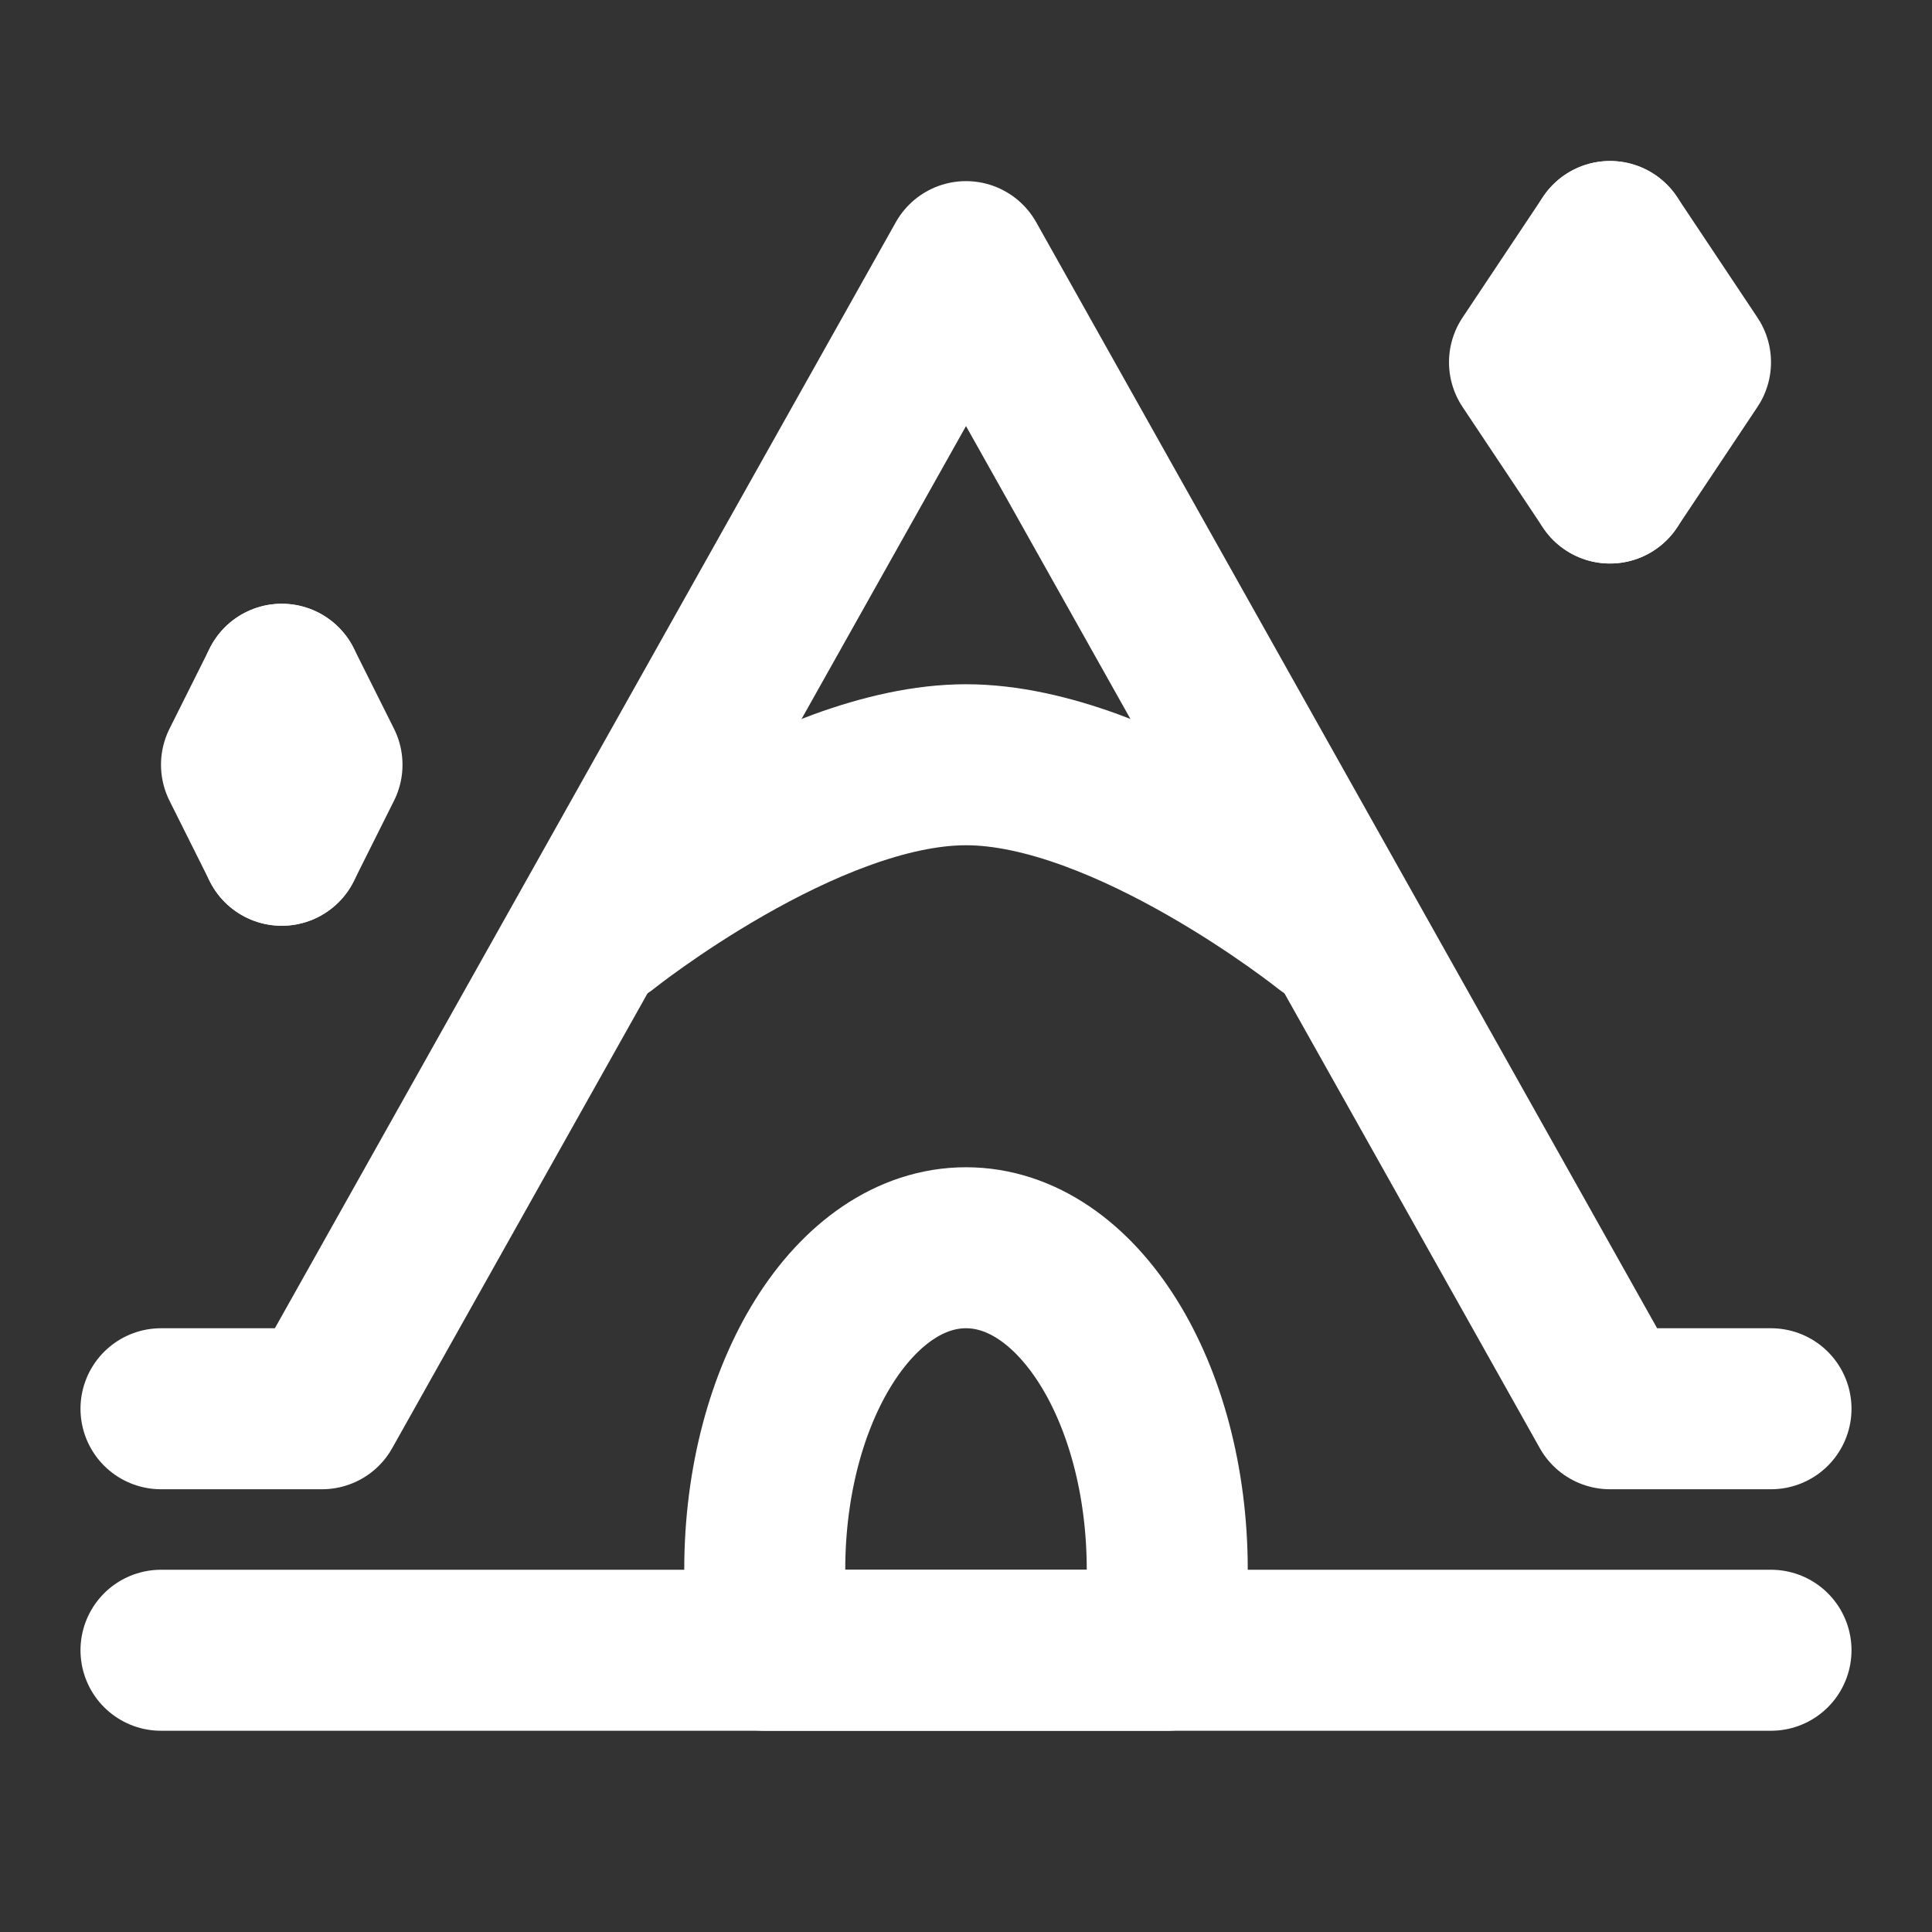<?xml version="1.0" encoding="UTF-8"?><svg width="28" height="28" viewBox="0 0 48 48" fill="none" xmlns="http://www.w3.org/2000/svg"><rect x="0" y="0" width="48" height="48" fill="#333333" stroke="none"/><path d="M44 35H40L24 6.5L8 35H4" stroke="#ffffff" stroke-width="4" stroke-linecap="round" stroke-linejoin="round"/><path d="M24 31C21.239 31 19 34.582 19 39V41H29V39C29 34.582 26.761 31 24 31Z" fill="none" stroke="#ffffff" stroke-width="4" stroke-linecap="round" stroke-linejoin="round"/><path d="M4 41L44 41" stroke="#ffffff" stroke-width="4" stroke-linecap="round" stroke-linejoin="round"/><path d="M15 23C15 23 20 19 24 19C28 19 33 23 33 23" stroke="#ffffff" stroke-width="4" stroke-linecap="round" stroke-linejoin="round"/><path d="M40 6L38 9L40 12" stroke="#ffffff" stroke-width="4" stroke-linecap="round" stroke-linejoin="round"/><path d="M40 6L42 9L40 12" stroke="#ffffff" stroke-width="4" stroke-linecap="round" stroke-linejoin="round"/><path d="M7 17L6 19L7 21" stroke="#ffffff" stroke-width="4" stroke-linecap="round" stroke-linejoin="round"/><path d="M7 17L8 19L7 21" stroke="#ffffff" stroke-width="4" stroke-linecap="round" stroke-linejoin="round"/></svg>